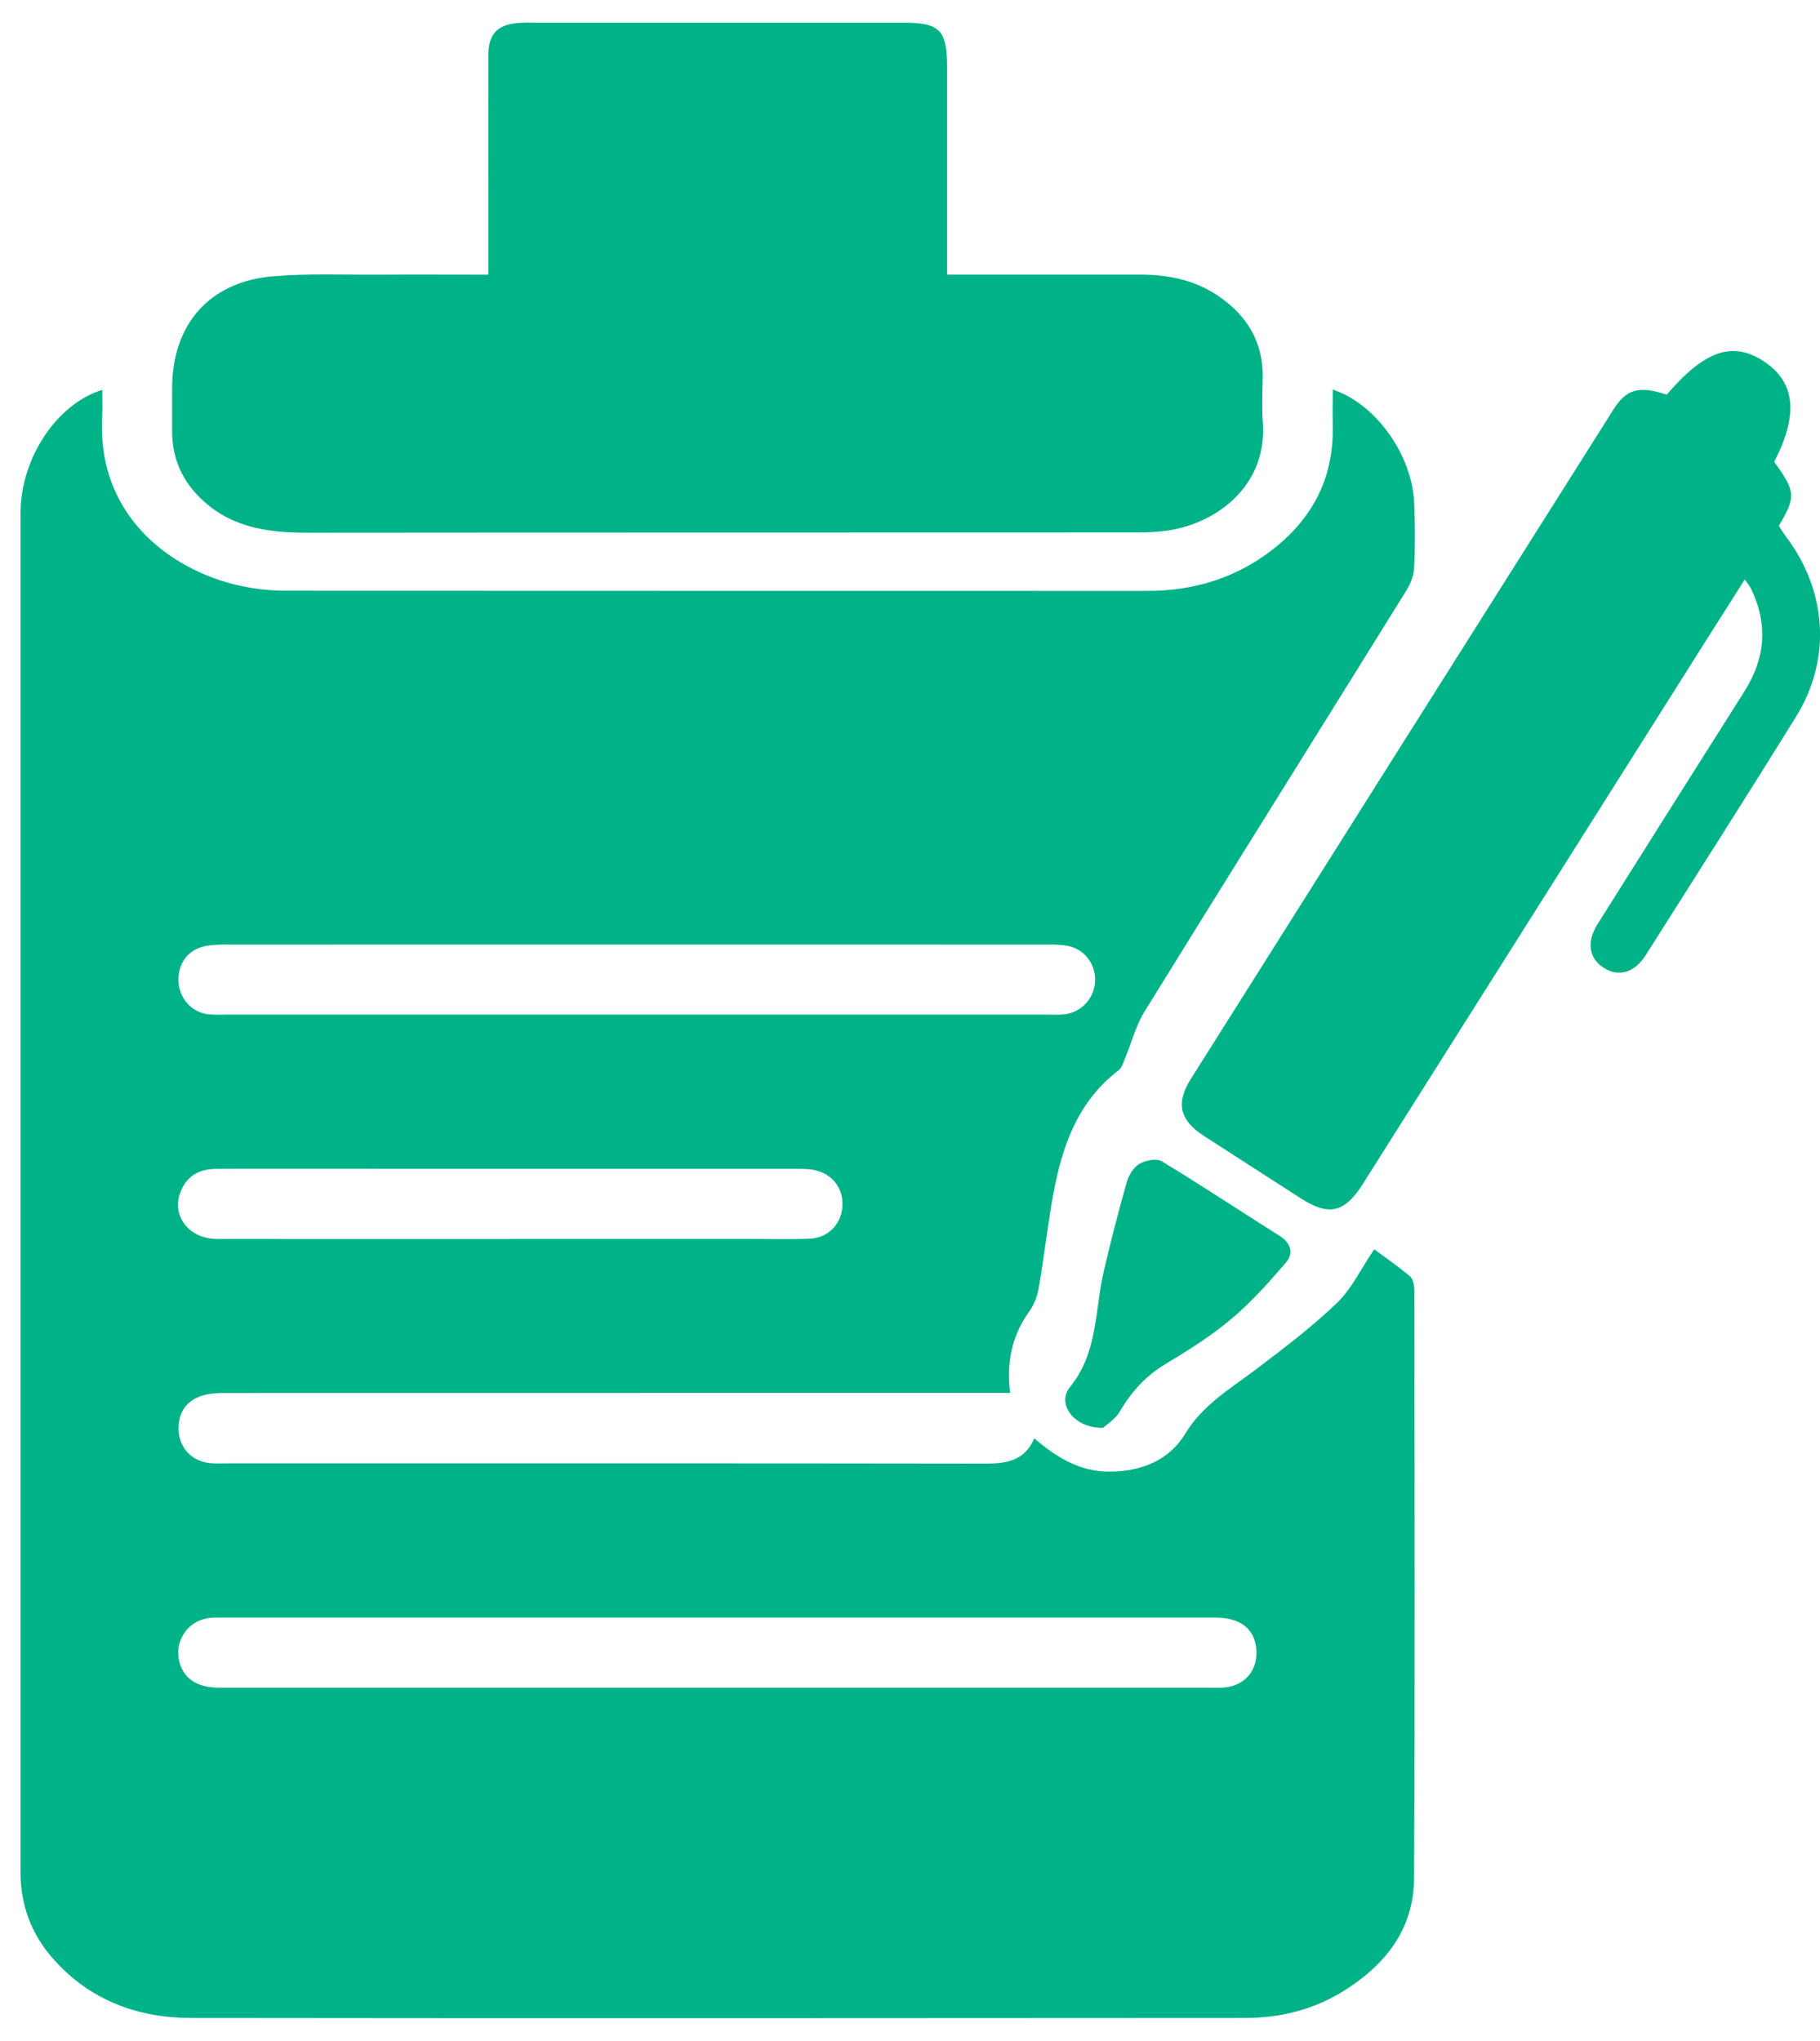 <svg width="33" height="37" viewBox="0 0 33 37" fill="none" xmlns="http://www.w3.org/2000/svg">
<path d="M1.854 7.068C1.854 7.237 1.861 7.395 1.853 7.553C1.751 9.45 3.236 10.402 4.427 10.634C4.677 10.683 4.934 10.709 5.189 10.709C10.395 10.713 15.601 10.71 20.807 10.712C21.645 10.712 22.409 10.48 23.074 9.963C23.793 9.404 24.182 8.672 24.165 7.74C24.161 7.518 24.165 7.295 24.165 7.062C24.951 7.32 25.612 8.256 25.643 9.136C25.657 9.523 25.66 9.912 25.641 10.298C25.634 10.438 25.572 10.588 25.497 10.71C23.918 13.253 22.328 15.789 20.754 18.335C20.594 18.593 20.517 18.903 20.399 19.188C20.367 19.263 20.342 19.356 20.284 19.401C19.481 20.014 19.22 20.902 19.064 21.842C18.979 22.351 18.919 22.863 18.83 23.371C18.805 23.514 18.743 23.662 18.659 23.779C18.344 24.22 18.246 24.709 18.316 25.252C16.117 25.252 13.944 25.252 11.77 25.252C9.188 25.252 6.607 25.252 4.025 25.253C3.527 25.253 3.255 25.468 3.238 25.862C3.223 26.211 3.454 26.486 3.8 26.523C3.906 26.534 4.013 26.528 4.12 26.528C8.708 26.528 13.295 26.525 17.882 26.532C18.262 26.532 18.584 26.474 18.753 26.075C19.162 26.424 19.584 26.68 20.119 26.678C20.692 26.676 21.198 26.476 21.491 25.99C21.803 25.476 22.279 25.195 22.729 24.857C23.247 24.466 23.768 24.072 24.237 23.625C24.507 23.367 24.676 23.002 24.917 22.647C25.114 22.793 25.349 22.953 25.565 23.137C25.623 23.186 25.644 23.307 25.645 23.395C25.648 26.946 25.657 30.497 25.64 34.048C25.636 34.969 25.121 35.618 24.371 36.088C23.823 36.432 23.213 36.582 22.573 36.582C16.204 36.586 9.835 36.59 3.466 36.582C2.488 36.581 1.622 36.259 0.956 35.501C0.565 35.057 0.372 34.532 0.372 33.937C0.372 25.725 0.371 17.515 0.372 9.303C0.372 8.315 1.023 7.324 1.853 7.068L1.854 7.068ZM13.004 30.595C15.959 30.595 18.914 30.595 21.87 30.595C21.977 30.595 22.083 30.6 22.19 30.592C22.583 30.563 22.827 30.257 22.776 29.863C22.731 29.513 22.476 29.323 22.028 29.323C16.022 29.322 10.015 29.322 4.008 29.323C3.923 29.323 3.836 29.322 3.753 29.337C3.38 29.407 3.156 29.772 3.255 30.137C3.337 30.436 3.583 30.595 3.977 30.595C6.986 30.596 9.994 30.595 13.003 30.595H13.004ZM11.524 18.393C14.009 18.393 16.494 18.393 18.979 18.393C19.086 18.393 19.193 18.401 19.298 18.388C19.611 18.353 19.846 18.093 19.856 17.78C19.866 17.478 19.669 17.211 19.367 17.148C19.233 17.121 19.092 17.123 18.954 17.123C14.005 17.121 9.056 17.121 4.108 17.123C3.96 17.123 3.807 17.127 3.666 17.165C3.369 17.247 3.205 17.524 3.24 17.837C3.273 18.127 3.493 18.356 3.78 18.387C3.896 18.4 4.015 18.393 4.132 18.393C6.596 18.393 9.059 18.393 11.523 18.393L11.524 18.393ZM9.248 22.46C10.741 22.46 12.233 22.46 13.726 22.46C14.046 22.46 14.366 22.47 14.686 22.455C15.012 22.44 15.247 22.199 15.274 21.883C15.302 21.552 15.096 21.276 14.761 21.21C14.647 21.188 14.528 21.189 14.411 21.189C11.223 21.188 8.035 21.188 4.847 21.188C4.538 21.188 4.228 21.186 3.919 21.19C3.657 21.192 3.438 21.281 3.309 21.528C3.07 21.984 3.387 22.459 3.938 22.46C5.708 22.463 7.478 22.461 9.248 22.461L9.248 22.46Z" fill="#00B288"/>
<path d="M8.855 4.978C8.855 4.404 8.855 3.89 8.855 3.375C8.855 2.579 8.853 1.783 8.856 0.987C8.858 0.625 9.013 0.454 9.369 0.419C9.506 0.405 9.646 0.412 9.785 0.412C11.992 0.412 14.199 0.412 16.406 0.412C17.035 0.412 17.171 0.552 17.172 1.194C17.173 2.323 17.172 3.452 17.172 4.582C17.172 4.698 17.172 4.814 17.172 4.979C17.313 4.979 17.426 4.979 17.539 4.979C18.584 4.979 19.629 4.979 20.674 4.979C21.174 4.979 21.65 5.071 22.074 5.354C22.607 5.711 22.911 6.198 22.895 6.863C22.889 7.132 22.879 7.403 22.898 7.67C22.972 8.759 22.134 9.443 21.25 9.605C21.052 9.641 20.848 9.652 20.645 9.652C15.623 9.655 10.601 9.652 5.579 9.657C4.891 9.657 4.238 9.577 3.698 9.091C3.319 8.75 3.119 8.329 3.121 7.813C3.122 7.555 3.121 7.297 3.121 7.039C3.121 5.882 3.796 5.106 4.949 5.009C5.585 4.956 6.227 4.984 6.867 4.98C7.515 4.976 8.164 4.98 8.855 4.98L8.855 4.978Z" fill="#00B288"/>
<path d="M31.635 10.506C31.413 10.856 31.208 11.179 31.003 11.502C28.907 14.821 26.81 18.14 24.713 21.46C24.38 21.988 24.097 22.053 23.578 21.719C22.994 21.343 22.41 20.968 21.826 20.59C21.39 20.309 21.315 19.999 21.592 19.559C24.145 15.512 26.699 11.467 29.256 7.422C29.492 7.048 29.719 6.992 30.221 7.154C30.921 6.338 31.434 6.171 32.013 6.572C32.556 6.948 32.606 7.53 32.169 8.372C32.56 8.911 32.567 9.004 32.253 9.533C32.293 9.593 32.336 9.664 32.385 9.73C33.128 10.714 33.211 11.949 32.566 12.992C31.668 14.442 30.749 15.879 29.837 17.32C29.636 17.637 29.344 17.716 29.075 17.543C28.812 17.374 28.763 17.076 28.967 16.752C29.852 15.343 30.741 13.938 31.63 12.533C32.011 11.931 32.061 11.31 31.746 10.666C31.724 10.621 31.689 10.582 31.636 10.506H31.635Z" fill="#00B288"/>
<path d="M20 25.884C19.475 25.895 19.153 25.449 19.399 25.147C19.909 24.523 19.849 23.761 20.012 23.052C20.137 22.511 20.276 21.974 20.427 21.441C20.462 21.313 20.548 21.166 20.654 21.102C20.765 21.035 20.968 20.993 21.064 21.051C21.786 21.488 22.488 21.955 23.202 22.404C23.413 22.537 23.458 22.724 23.316 22.889C23.006 23.25 22.685 23.609 22.322 23.914C21.957 24.221 21.546 24.479 21.135 24.726C20.776 24.942 20.514 25.229 20.304 25.589C20.222 25.731 20.062 25.826 20 25.884V25.884Z" fill="#00B288"/>
</svg>
